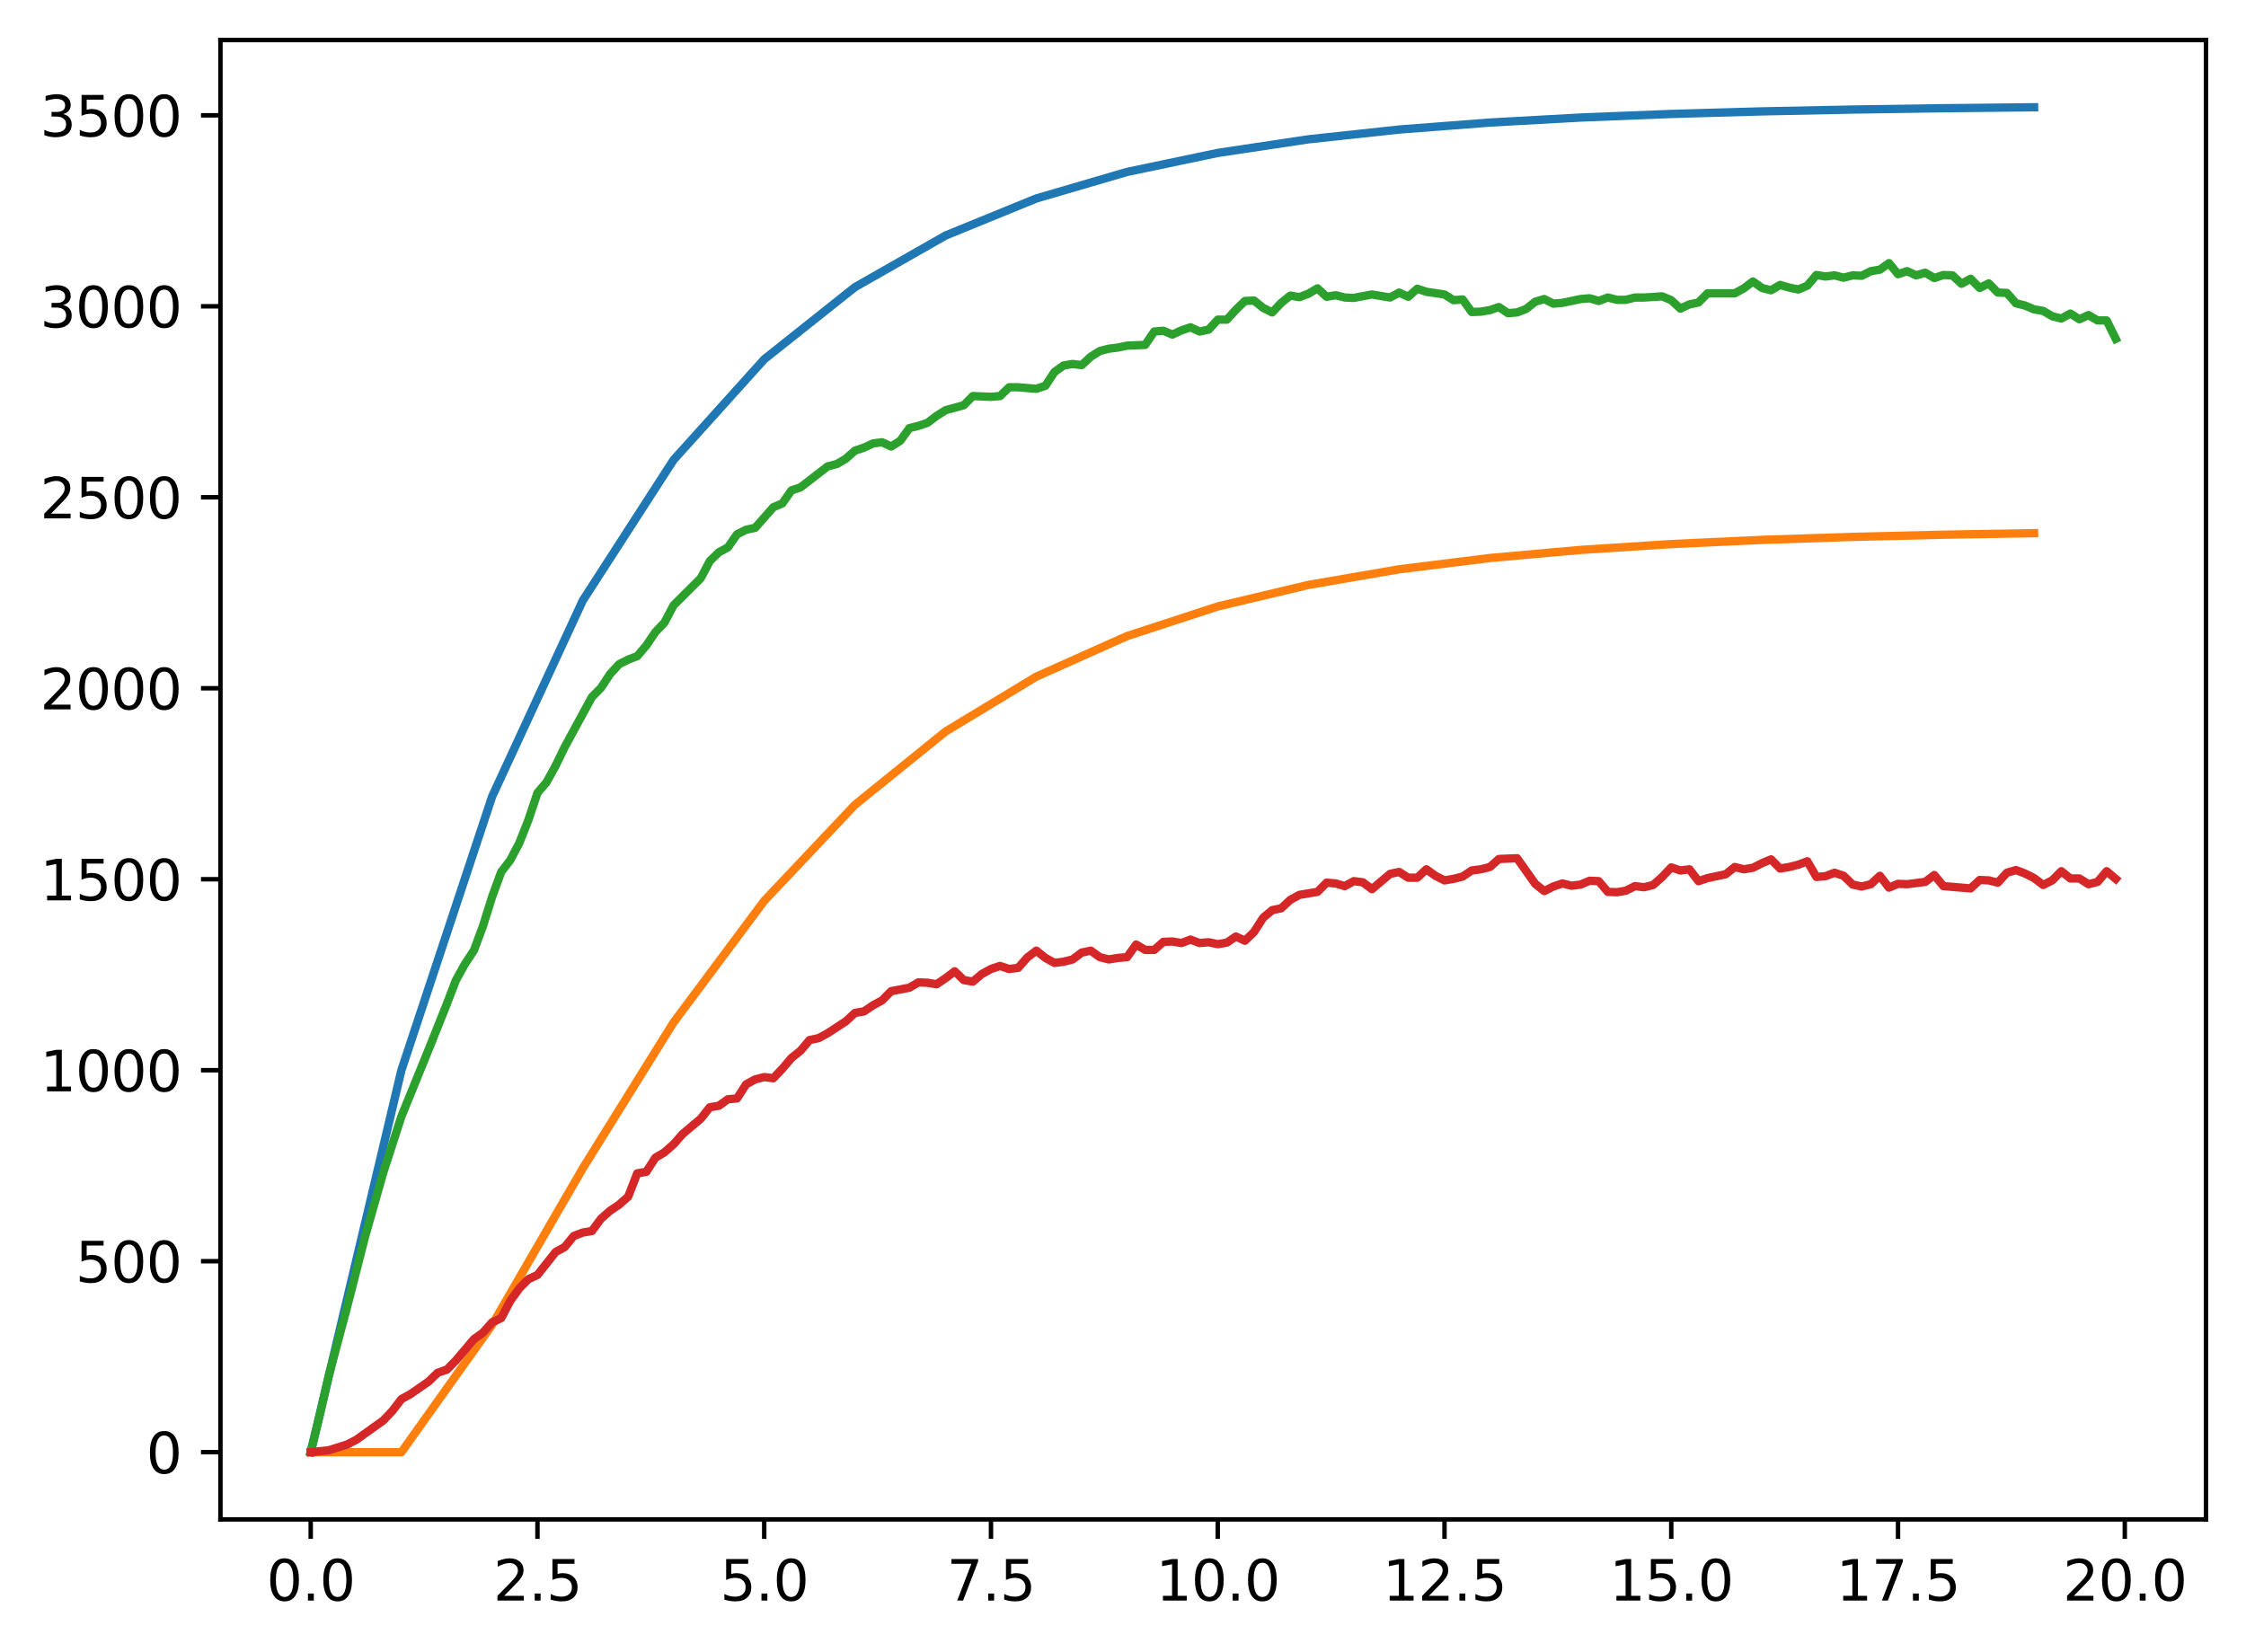 <?xml version="1.0" encoding="utf-8" standalone="no"?>
<!DOCTYPE svg PUBLIC "-//W3C//DTD SVG 1.1//EN"
  "http://www.w3.org/Graphics/SVG/1.1/DTD/svg11.dtd">
<svg xmlns:xlink="http://www.w3.org/1999/xlink" width="403.97pt" height="297.19pt" viewBox="0 0 403.97 297.19" xmlns="http://www.w3.org/2000/svg" version="1.1">
 <defs>
  <style type="text/css">*{stroke-linejoin: round; stroke-linecap: butt}</style>
 </defs>
 <g id="figure_1">
  <g id="patch_1">
   <path d="M 0 297.19 
L 403.97 297.19 
L 403.97 0 
L 0 0 
z
" style="fill: #ffffff"/>
  </g>
  <g id="axes_1">
   <g id="patch_2">
    <path d="M 39.65 273.312 
L 396.77 273.312 
L 396.77 7.2 
L 39.65 7.2 
z
" style="fill: #ffffff"/>
   </g>
   <g id="matplotlib.axis_1">
    <g id="xtick_1">
     <g id="line2d_1">
      <defs>
       <path id="m28940c89a3" d="M 0 0 
L 0 3.5 
" style="stroke: #000000; stroke-width: 0.8"/>
      </defs>
      <g>
       <use xlink:href="#m28940c89a3" x="55.883" y="273.312" style="stroke: #000000; stroke-width: 0.8"/>
      </g>
     </g>
     <g id="text_1">
      <!-- 0.0 -->
      <g transform="translate(47.931 287.91) scale(0.1 -0.1)">
       <defs>
        <path id="DejaVuSans-30" d="M 2034 4250 
Q 1547 4250 1301 3770 
Q 1056 3291 1056 2328 
Q 1056 1369 1301 889 
Q 1547 409 2034 409 
Q 2525 409 2770 889 
Q 3016 1369 3016 2328 
Q 3016 3291 2770 3770 
Q 2525 4250 2034 4250 
z
M 2034 4750 
Q 2819 4750 3233 4129 
Q 3647 3509 3647 2328 
Q 3647 1150 3233 529 
Q 2819 -91 2034 -91 
Q 1250 -91 836 529 
Q 422 1150 422 2328 
Q 422 3509 836 4129 
Q 1250 4750 2034 4750 
z
" transform="scale(0.016)"/>
        <path id="DejaVuSans-2e" d="M 684 794 
L 1344 794 
L 1344 0 
L 684 0 
L 684 794 
z
" transform="scale(0.016)"/>
       </defs>
       <use xlink:href="#DejaVuSans-30"/>
       <use xlink:href="#DejaVuSans-2e" x="63.623"/>
       <use xlink:href="#DejaVuSans-30" x="95.41"/>
      </g>
     </g>
    </g>
    <g id="xtick_2">
     <g id="line2d_2">
      <g>
       <use xlink:href="#m28940c89a3" x="96.668" y="273.312" style="stroke: #000000; stroke-width: 0.8"/>
      </g>
     </g>
     <g id="text_2">
      <!-- 2.5 -->
      <g transform="translate(88.717 287.91) scale(0.1 -0.1)">
       <defs>
        <path id="DejaVuSans-32" d="M 1228 531 
L 3431 531 
L 3431 0 
L 469 0 
L 469 531 
Q 828 903 1448 1529 
Q 2069 2156 2228 2338 
Q 2531 2678 2651 2914 
Q 2772 3150 2772 3378 
Q 2772 3750 2511 3984 
Q 2250 4219 1831 4219 
Q 1534 4219 1204 4116 
Q 875 4013 500 3803 
L 500 4441 
Q 881 4594 1212 4672 
Q 1544 4750 1819 4750 
Q 2544 4750 2975 4387 
Q 3406 4025 3406 3419 
Q 3406 3131 3298 2873 
Q 3191 2616 2906 2266 
Q 2828 2175 2409 1742 
Q 1991 1309 1228 531 
z
" transform="scale(0.016)"/>
        <path id="DejaVuSans-35" d="M 691 4666 
L 3169 4666 
L 3169 4134 
L 1269 4134 
L 1269 2991 
Q 1406 3038 1543 3061 
Q 1681 3084 1819 3084 
Q 2600 3084 3056 2656 
Q 3513 2228 3513 1497 
Q 3513 744 3044 326 
Q 2575 -91 1722 -91 
Q 1428 -91 1123 -41 
Q 819 9 494 109 
L 494 744 
Q 775 591 1075 516 
Q 1375 441 1709 441 
Q 2250 441 2565 725 
Q 2881 1009 2881 1497 
Q 2881 1984 2565 2268 
Q 2250 2553 1709 2553 
Q 1456 2553 1204 2497 
Q 953 2441 691 2322 
L 691 4666 
z
" transform="scale(0.016)"/>
       </defs>
       <use xlink:href="#DejaVuSans-32"/>
       <use xlink:href="#DejaVuSans-2e" x="63.623"/>
       <use xlink:href="#DejaVuSans-35" x="95.41"/>
      </g>
     </g>
    </g>
    <g id="xtick_3">
     <g id="line2d_3">
      <g>
       <use xlink:href="#m28940c89a3" x="137.454" y="273.312" style="stroke: #000000; stroke-width: 0.8"/>
      </g>
     </g>
     <g id="text_3">
      <!-- 5.0 -->
      <g transform="translate(129.503 287.91) scale(0.1 -0.1)">
       <use xlink:href="#DejaVuSans-35"/>
       <use xlink:href="#DejaVuSans-2e" x="63.623"/>
       <use xlink:href="#DejaVuSans-30" x="95.41"/>
      </g>
     </g>
    </g>
    <g id="xtick_4">
     <g id="line2d_4">
      <g>
       <use xlink:href="#m28940c89a3" x="178.24" y="273.312" style="stroke: #000000; stroke-width: 0.8"/>
      </g>
     </g>
     <g id="text_4">
      <!-- 7.5 -->
      <g transform="translate(170.288 287.91) scale(0.1 -0.1)">
       <defs>
        <path id="DejaVuSans-37" d="M 525 4666 
L 3525 4666 
L 3525 4397 
L 1831 0 
L 1172 0 
L 2766 4134 
L 525 4134 
L 525 4666 
z
" transform="scale(0.016)"/>
       </defs>
       <use xlink:href="#DejaVuSans-37"/>
       <use xlink:href="#DejaVuSans-2e" x="63.623"/>
       <use xlink:href="#DejaVuSans-35" x="95.41"/>
      </g>
     </g>
    </g>
    <g id="xtick_5">
     <g id="line2d_5">
      <g>
       <use xlink:href="#m28940c89a3" x="219.026" y="273.312" style="stroke: #000000; stroke-width: 0.8"/>
      </g>
     </g>
     <g id="text_5">
      <!-- 10.0 -->
      <g transform="translate(207.893 287.91) scale(0.1 -0.1)">
       <defs>
        <path id="DejaVuSans-31" d="M 794 531 
L 1825 531 
L 1825 4091 
L 703 3866 
L 703 4441 
L 1819 4666 
L 2450 4666 
L 2450 531 
L 3481 531 
L 3481 0 
L 794 0 
L 794 531 
z
" transform="scale(0.016)"/>
       </defs>
       <use xlink:href="#DejaVuSans-31"/>
       <use xlink:href="#DejaVuSans-30" x="63.623"/>
       <use xlink:href="#DejaVuSans-2e" x="127.246"/>
       <use xlink:href="#DejaVuSans-30" x="159.033"/>
      </g>
     </g>
    </g>
    <g id="xtick_6">
     <g id="line2d_6">
      <g>
       <use xlink:href="#m28940c89a3" x="259.811" y="273.312" style="stroke: #000000; stroke-width: 0.8"/>
      </g>
     </g>
     <g id="text_6">
      <!-- 12.5 -->
      <g transform="translate(248.679 287.91) scale(0.1 -0.1)">
       <use xlink:href="#DejaVuSans-31"/>
       <use xlink:href="#DejaVuSans-32" x="63.623"/>
       <use xlink:href="#DejaVuSans-2e" x="127.246"/>
       <use xlink:href="#DejaVuSans-35" x="159.033"/>
      </g>
     </g>
    </g>
    <g id="xtick_7">
     <g id="line2d_7">
      <g>
       <use xlink:href="#m28940c89a3" x="300.597" y="273.312" style="stroke: #000000; stroke-width: 0.8"/>
      </g>
     </g>
     <g id="text_7">
      <!-- 15.0 -->
      <g transform="translate(289.464 287.91) scale(0.1 -0.1)">
       <use xlink:href="#DejaVuSans-31"/>
       <use xlink:href="#DejaVuSans-35" x="63.623"/>
       <use xlink:href="#DejaVuSans-2e" x="127.246"/>
       <use xlink:href="#DejaVuSans-30" x="159.033"/>
      </g>
     </g>
    </g>
    <g id="xtick_8">
     <g id="line2d_8">
      <g>
       <use xlink:href="#m28940c89a3" x="341.383" y="273.312" style="stroke: #000000; stroke-width: 0.8"/>
      </g>
     </g>
     <g id="text_8">
      <!-- 17.5 -->
      <g transform="translate(330.25 287.91) scale(0.1 -0.1)">
       <use xlink:href="#DejaVuSans-31"/>
       <use xlink:href="#DejaVuSans-37" x="63.623"/>
       <use xlink:href="#DejaVuSans-2e" x="127.246"/>
       <use xlink:href="#DejaVuSans-35" x="159.033"/>
      </g>
     </g>
    </g>
    <g id="xtick_9">
     <g id="line2d_9">
      <g>
       <use xlink:href="#m28940c89a3" x="382.169" y="273.312" style="stroke: #000000; stroke-width: 0.8"/>
      </g>
     </g>
     <g id="text_9">
      <!-- 20.0 -->
      <g transform="translate(371.036 287.91) scale(0.1 -0.1)">
       <use xlink:href="#DejaVuSans-32"/>
       <use xlink:href="#DejaVuSans-30" x="63.623"/>
       <use xlink:href="#DejaVuSans-2e" x="127.246"/>
       <use xlink:href="#DejaVuSans-30" x="159.033"/>
      </g>
     </g>
    </g>
   </g>
   <g id="matplotlib.axis_2">
    <g id="ytick_1">
     <g id="line2d_10">
      <defs>
       <path id="m713e75e475" d="M 0 0 
L -3.5 0 
" style="stroke: #000000; stroke-width: 0.8"/>
      </defs>
      <g>
       <use xlink:href="#m713e75e475" x="39.65" y="261.216" style="stroke: #000000; stroke-width: 0.8"/>
      </g>
     </g>
     <g id="text_10">
      <!-- 0 -->
      <g transform="translate(26.288 265.015) scale(0.1 -0.1)">
       <use xlink:href="#DejaVuSans-30"/>
      </g>
     </g>
    </g>
    <g id="ytick_2">
     <g id="line2d_11">
      <g>
       <use xlink:href="#m713e75e475" x="39.65" y="226.863" style="stroke: #000000; stroke-width: 0.8"/>
      </g>
     </g>
     <g id="text_11">
      <!-- 500 -->
      <g transform="translate(13.562 230.662) scale(0.1 -0.1)">
       <use xlink:href="#DejaVuSans-35"/>
       <use xlink:href="#DejaVuSans-30" x="63.623"/>
       <use xlink:href="#DejaVuSans-30" x="127.246"/>
      </g>
     </g>
    </g>
    <g id="ytick_3">
     <g id="line2d_12">
      <g>
       <use xlink:href="#m713e75e475" x="39.65" y="192.51" style="stroke: #000000; stroke-width: 0.8"/>
      </g>
     </g>
     <g id="text_12">
      <!-- 1000 -->
      <g transform="translate(7.2 196.309) scale(0.1 -0.1)">
       <use xlink:href="#DejaVuSans-31"/>
       <use xlink:href="#DejaVuSans-30" x="63.623"/>
       <use xlink:href="#DejaVuSans-30" x="127.246"/>
       <use xlink:href="#DejaVuSans-30" x="190.869"/>
      </g>
     </g>
    </g>
    <g id="ytick_4">
     <g id="line2d_13">
      <g>
       <use xlink:href="#m713e75e475" x="39.65" y="158.157" style="stroke: #000000; stroke-width: 0.8"/>
      </g>
     </g>
     <g id="text_13">
      <!-- 1500 -->
      <g transform="translate(7.2 161.956) scale(0.1 -0.1)">
       <use xlink:href="#DejaVuSans-31"/>
       <use xlink:href="#DejaVuSans-35" x="63.623"/>
       <use xlink:href="#DejaVuSans-30" x="127.246"/>
       <use xlink:href="#DejaVuSans-30" x="190.869"/>
      </g>
     </g>
    </g>
    <g id="ytick_5">
     <g id="line2d_14">
      <g>
       <use xlink:href="#m713e75e475" x="39.65" y="123.804" style="stroke: #000000; stroke-width: 0.8"/>
      </g>
     </g>
     <g id="text_14">
      <!-- 2000 -->
      <g transform="translate(7.2 127.603) scale(0.1 -0.1)">
       <use xlink:href="#DejaVuSans-32"/>
       <use xlink:href="#DejaVuSans-30" x="63.623"/>
       <use xlink:href="#DejaVuSans-30" x="127.246"/>
       <use xlink:href="#DejaVuSans-30" x="190.869"/>
      </g>
     </g>
    </g>
    <g id="ytick_6">
     <g id="line2d_15">
      <g>
       <use xlink:href="#m713e75e475" x="39.65" y="89.45" style="stroke: #000000; stroke-width: 0.8"/>
      </g>
     </g>
     <g id="text_15">
      <!-- 2500 -->
      <g transform="translate(7.2 93.25) scale(0.1 -0.1)">
       <use xlink:href="#DejaVuSans-32"/>
       <use xlink:href="#DejaVuSans-35" x="63.623"/>
       <use xlink:href="#DejaVuSans-30" x="127.246"/>
       <use xlink:href="#DejaVuSans-30" x="190.869"/>
      </g>
     </g>
    </g>
    <g id="ytick_7">
     <g id="line2d_16">
      <g>
       <use xlink:href="#m713e75e475" x="39.65" y="55.097" style="stroke: #000000; stroke-width: 0.8"/>
      </g>
     </g>
     <g id="text_16">
      <!-- 3000 -->
      <g transform="translate(7.2 58.896) scale(0.1 -0.1)">
       <defs>
        <path id="DejaVuSans-33" d="M 2597 2516 
Q 3050 2419 3304 2112 
Q 3559 1806 3559 1356 
Q 3559 666 3084 287 
Q 2609 -91 1734 -91 
Q 1441 -91 1130 -33 
Q 819 25 488 141 
L 488 750 
Q 750 597 1062 519 
Q 1375 441 1716 441 
Q 2309 441 2620 675 
Q 2931 909 2931 1356 
Q 2931 1769 2642 2001 
Q 2353 2234 1838 2234 
L 1294 2234 
L 1294 2753 
L 1863 2753 
Q 2328 2753 2575 2939 
Q 2822 3125 2822 3475 
Q 2822 3834 2567 4026 
Q 2313 4219 1838 4219 
Q 1578 4219 1281 4162 
Q 984 4106 628 3988 
L 628 4550 
Q 988 4650 1302 4700 
Q 1616 4750 1894 4750 
Q 2613 4750 3031 4423 
Q 3450 4097 3450 3541 
Q 3450 3153 3228 2886 
Q 3006 2619 2597 2516 
z
" transform="scale(0.016)"/>
       </defs>
       <use xlink:href="#DejaVuSans-33"/>
       <use xlink:href="#DejaVuSans-30" x="63.623"/>
       <use xlink:href="#DejaVuSans-30" x="127.246"/>
       <use xlink:href="#DejaVuSans-30" x="190.869"/>
      </g>
     </g>
    </g>
    <g id="ytick_8">
     <g id="line2d_17">
      <g>
       <use xlink:href="#m713e75e475" x="39.65" y="20.744" style="stroke: #000000; stroke-width: 0.8"/>
      </g>
     </g>
     <g id="text_17">
      <!-- 3500 -->
      <g transform="translate(7.2 24.543) scale(0.1 -0.1)">
       <use xlink:href="#DejaVuSans-33"/>
       <use xlink:href="#DejaVuSans-35" x="63.623"/>
       <use xlink:href="#DejaVuSans-30" x="127.246"/>
       <use xlink:href="#DejaVuSans-30" x="190.869"/>
      </g>
     </g>
    </g>
   </g>
   <g id="line2d_18">
    <path d="M 55.883 261.216 
L 72.197 192.51 
L 88.511 143.282 
L 104.826 108.01 
L 121.14 82.738 
L 137.454 64.63 
L 153.769 51.656 
L 170.083 42.36 
L 186.397 35.699 
L 202.711 30.927 
L 219.026 27.508 
L 235.34 25.058 
L 251.654 23.302 
L 267.969 22.045 
L 284.283 21.143 
L 300.597 20.498 
L 316.912 20.035 
L 333.226 19.704 
L 349.54 19.466 
L 365.854 19.296 
" clip-path="url(#p6ece562c64)" style="fill: none; stroke: #1f77b4; stroke-width: 1.5; stroke-linecap: square"/>
   </g>
   <g id="line2d_19">
    <path d="M 55.883 261.216 
L 72.197 261.216 
L 88.511 238.314 
L 104.826 210.147 
L 121.14 183.928 
L 137.454 162.044 
L 153.769 144.772 
L 170.083 131.58 
L 186.397 121.709 
L 202.711 114.421 
L 219.026 109.088 
L 235.34 105.211 
L 251.654 102.404 
L 267.969 100.377 
L 284.283 98.918 
L 300.597 97.868 
L 316.912 97.114 
L 333.226 96.572 
L 349.54 96.184 
L 365.854 95.905 
" clip-path="url(#p6ece562c64)" style="fill: none; stroke: #ff7f0e; stroke-width: 1.5; stroke-linecap: square"/>
   </g>
   <g id="line2d_20">
    <path d="M 55.883 261.216 
L 57.514 254.551 
L 59.146 247.406 
L 62.408 235.176 
L 65.671 222.397 
L 68.934 210.923 
L 72.197 200.823 
L 77.091 188.8 
L 80.354 180.624 
L 81.986 176.364 
L 83.617 173.409 
L 85.248 170.936 
L 86.88 166.539 
L 88.511 161.317 
L 90.143 156.851 
L 91.774 154.721 
L 93.406 151.63 
L 95.037 147.507 
L 96.668 142.629 
L 98.3 140.705 
L 99.931 137.751 
L 101.563 134.384 
L 106.457 125.384 
L 108.088 123.735 
L 109.72 121.261 
L 111.351 119.475 
L 112.983 118.651 
L 114.614 118.032 
L 116.246 116.108 
L 117.877 113.704 
L 119.508 111.986 
L 121.14 108.894 
L 126.034 104.016 
L 127.666 100.924 
L 129.297 99.344 
L 130.929 98.451 
L 132.56 96.115 
L 134.191 95.29 
L 135.823 94.947 
L 139.086 91.237 
L 140.717 90.55 
L 142.349 88.214 
L 143.98 87.664 
L 148.874 83.885 
L 150.506 83.473 
L 152.137 82.511 
L 153.769 81.068 
L 155.4 80.519 
L 157.031 79.763 
L 158.663 79.557 
L 160.294 80.312 
L 161.926 79.282 
L 163.557 77.015 
L 165.189 76.602 
L 166.82 76.053 
L 168.451 74.816 
L 170.083 73.785 
L 173.346 72.892 
L 174.977 71.243 
L 178.24 71.381 
L 179.871 71.243 
L 181.503 69.663 
L 183.134 69.663 
L 186.397 69.938 
L 188.029 69.388 
L 189.66 66.915 
L 191.291 65.747 
L 192.923 65.472 
L 194.554 65.678 
L 196.186 64.166 
L 197.817 63.136 
L 199.449 62.724 
L 201.08 62.518 
L 202.711 62.174 
L 205.974 62.037 
L 207.606 59.632 
L 209.237 59.494 
L 210.869 60.182 
L 212.5 59.426 
L 214.131 58.876 
L 215.763 59.632 
L 217.394 59.288 
L 219.026 57.502 
L 220.657 57.502 
L 222.289 55.716 
L 223.92 54.135 
L 225.551 54.067 
L 227.183 55.372 
L 228.814 56.197 
L 230.446 54.479 
L 232.077 53.173 
L 233.709 53.448 
L 235.34 52.83 
L 236.971 51.868 
L 238.603 53.38 
L 240.234 53.105 
L 241.866 53.517 
L 243.497 53.586 
L 246.76 52.967 
L 250.023 53.517 
L 251.654 52.624 
L 253.286 53.38 
L 254.917 51.937 
L 256.549 52.486 
L 259.811 52.967 
L 261.443 53.998 
L 263.074 53.861 
L 264.706 56.128 
L 266.337 56.059 
L 267.969 55.784 
L 269.6 55.235 
L 271.231 56.334 
L 272.863 56.197 
L 274.494 55.578 
L 276.126 54.273 
L 277.757 53.792 
L 279.389 54.616 
L 281.02 54.479 
L 284.283 53.792 
L 285.914 53.654 
L 287.546 54.135 
L 289.177 53.517 
L 290.809 53.929 
L 292.44 53.929 
L 294.071 53.517 
L 295.703 53.517 
L 298.966 53.311 
L 300.597 53.998 
L 302.229 55.509 
L 303.86 54.754 
L 305.491 54.41 
L 307.123 52.761 
L 312.017 52.761 
L 313.649 51.868 
L 315.28 50.631 
L 316.912 51.799 
L 318.543 52.212 
L 320.174 51.25 
L 321.806 51.731 
L 323.437 52.074 
L 325.069 51.387 
L 326.7 49.463 
L 328.332 49.738 
L 329.963 49.532 
L 331.594 49.944 
L 333.226 49.532 
L 334.857 49.601 
L 336.489 48.776 
L 338.12 48.501 
L 339.752 47.333 
L 341.383 49.326 
L 343.014 48.776 
L 344.646 49.532 
L 346.277 49.051 
L 347.909 50.013 
L 349.54 49.463 
L 351.172 49.532 
L 352.803 51.044 
L 354.434 50.15 
L 356.066 51.799 
L 357.697 50.975 
L 359.329 52.624 
L 360.96 52.693 
L 362.592 54.548 
L 364.223 54.96 
L 365.854 55.647 
L 367.486 55.922 
L 369.117 56.884 
L 370.749 57.296 
L 372.38 56.403 
L 374.012 57.433 
L 375.643 56.677 
L 377.274 57.639 
L 378.906 57.639 
L 380.537 60.937 
L 380.537 60.937 
" clip-path="url(#p6ece562c64)" style="fill: none; stroke: #2ca02c; stroke-width: 1.5; stroke-linecap: square"/>
   </g>
   <g id="line2d_21">
    <path d="M 55.883 261.216 
L 59.146 260.872 
L 62.408 259.842 
L 64.04 259.017 
L 68.934 255.513 
L 70.566 253.796 
L 72.197 251.666 
L 73.828 250.773 
L 77.091 248.505 
L 78.723 246.925 
L 80.354 246.375 
L 81.986 244.726 
L 85.248 240.879 
L 86.88 239.711 
L 88.511 237.856 
L 90.143 237.1 
L 91.774 234.008 
L 93.406 231.741 
L 95.037 230.092 
L 96.668 229.336 
L 99.931 225.214 
L 101.563 224.321 
L 103.194 222.328 
L 104.826 221.71 
L 106.457 221.435 
L 108.088 219.236 
L 109.72 217.794 
L 111.351 216.694 
L 112.983 215.252 
L 114.614 211.06 
L 116.246 210.786 
L 117.877 208.243 
L 119.508 207.282 
L 121.14 205.839 
L 122.771 203.984 
L 126.034 201.235 
L 127.666 199.174 
L 129.297 198.899 
L 130.929 197.731 
L 132.56 197.594 
L 134.191 195.052 
L 135.823 194.159 
L 137.454 193.746 
L 139.086 193.953 
L 140.717 192.235 
L 142.349 190.311 
L 143.98 189.006 
L 145.611 187.082 
L 147.243 186.738 
L 148.874 185.845 
L 152.137 183.715 
L 153.769 182.204 
L 155.4 181.929 
L 157.031 180.83 
L 158.663 179.937 
L 160.294 178.288 
L 163.557 177.669 
L 165.189 176.707 
L 166.82 176.776 
L 168.451 177.051 
L 170.083 175.952 
L 171.714 174.715 
L 173.346 176.295 
L 174.977 176.57 
L 176.609 175.196 
L 178.24 174.303 
L 179.871 173.753 
L 181.503 174.303 
L 183.134 174.096 
L 184.766 172.241 
L 186.397 171.005 
L 188.029 172.31 
L 189.66 173.203 
L 191.291 172.997 
L 192.923 172.585 
L 194.554 171.348 
L 196.186 171.005 
L 197.817 172.173 
L 199.449 172.585 
L 201.08 172.31 
L 202.711 172.173 
L 204.343 169.905 
L 205.974 170.867 
L 207.606 170.867 
L 209.237 169.424 
L 210.869 169.356 
L 212.5 169.631 
L 214.131 169.012 
L 215.763 169.631 
L 217.394 169.493 
L 219.026 169.837 
L 220.657 169.562 
L 222.289 168.463 
L 223.92 169.218 
L 225.551 167.638 
L 227.183 165.096 
L 228.814 163.722 
L 230.446 163.378 
L 232.077 161.867 
L 233.709 160.974 
L 236.971 160.424 
L 238.603 158.775 
L 240.234 158.912 
L 241.866 159.393 
L 243.497 158.5 
L 245.129 158.706 
L 246.76 159.943 
L 250.023 157.195 
L 251.654 156.851 
L 253.286 157.882 
L 254.917 157.882 
L 256.549 156.37 
L 258.18 157.538 
L 259.811 158.363 
L 261.443 158.088 
L 263.074 157.676 
L 264.706 156.576 
L 266.337 156.37 
L 267.969 155.958 
L 269.6 154.515 
L 272.863 154.378 
L 276.126 158.981 
L 277.757 160.287 
L 279.389 159.462 
L 281.02 158.912 
L 282.651 159.325 
L 284.283 159.119 
L 285.914 158.431 
L 287.546 158.5 
L 289.177 160.424 
L 290.809 160.493 
L 292.44 160.218 
L 294.071 159.393 
L 295.703 159.599 
L 297.334 159.187 
L 298.966 157.744 
L 300.597 156.027 
L 302.229 156.576 
L 303.86 156.37 
L 305.491 158.5 
L 307.123 157.951 
L 310.386 157.263 
L 312.017 155.958 
L 313.649 156.37 
L 315.28 156.095 
L 316.912 155.271 
L 318.543 154.584 
L 320.174 156.233 
L 321.806 155.958 
L 323.437 155.546 
L 325.069 154.927 
L 326.7 157.744 
L 328.332 157.607 
L 329.963 156.989 
L 331.594 157.538 
L 333.226 159.119 
L 334.857 159.462 
L 336.489 159.05 
L 338.12 157.538 
L 339.752 159.668 
L 341.383 158.981 
L 343.014 159.05 
L 346.277 158.638 
L 347.909 157.401 
L 349.54 159.393 
L 354.434 159.806 
L 356.066 158.294 
L 357.697 158.363 
L 359.329 158.775 
L 360.96 156.989 
L 362.592 156.508 
L 364.223 157.126 
L 365.854 157.951 
L 367.486 159.187 
L 369.117 158.363 
L 370.749 156.714 
L 372.38 158.019 
L 374.012 158.019 
L 375.643 159.05 
L 377.274 158.638 
L 378.906 156.714 
L 380.537 158.088 
L 380.537 158.088 
" clip-path="url(#p6ece562c64)" style="fill: none; stroke: #d62728; stroke-width: 1.5; stroke-linecap: square"/>
   </g>
   <g id="patch_3">
    <path d="M 39.65 273.312 
L 39.65 7.2 
" style="fill: none; stroke: #000000; stroke-width: 0.8; stroke-linejoin: miter; stroke-linecap: square"/>
   </g>
   <g id="patch_4">
    <path d="M 396.77 273.312 
L 396.77 7.2 
" style="fill: none; stroke: #000000; stroke-width: 0.8; stroke-linejoin: miter; stroke-linecap: square"/>
   </g>
   <g id="patch_5">
    <path d="M 39.65 273.312 
L 396.77 273.312 
" style="fill: none; stroke: #000000; stroke-width: 0.8; stroke-linejoin: miter; stroke-linecap: square"/>
   </g>
   <g id="patch_6">
    <path d="M 39.65 7.2 
L 396.77 7.2 
" style="fill: none; stroke: #000000; stroke-width: 0.8; stroke-linejoin: miter; stroke-linecap: square"/>
   </g>
  </g>
 </g>
 <defs>
  <clipPath id="p6ece562c64">
   <rect x="39.65" y="7.2" width="357.12" height="266.112"/>
  </clipPath>
 </defs>
</svg>
